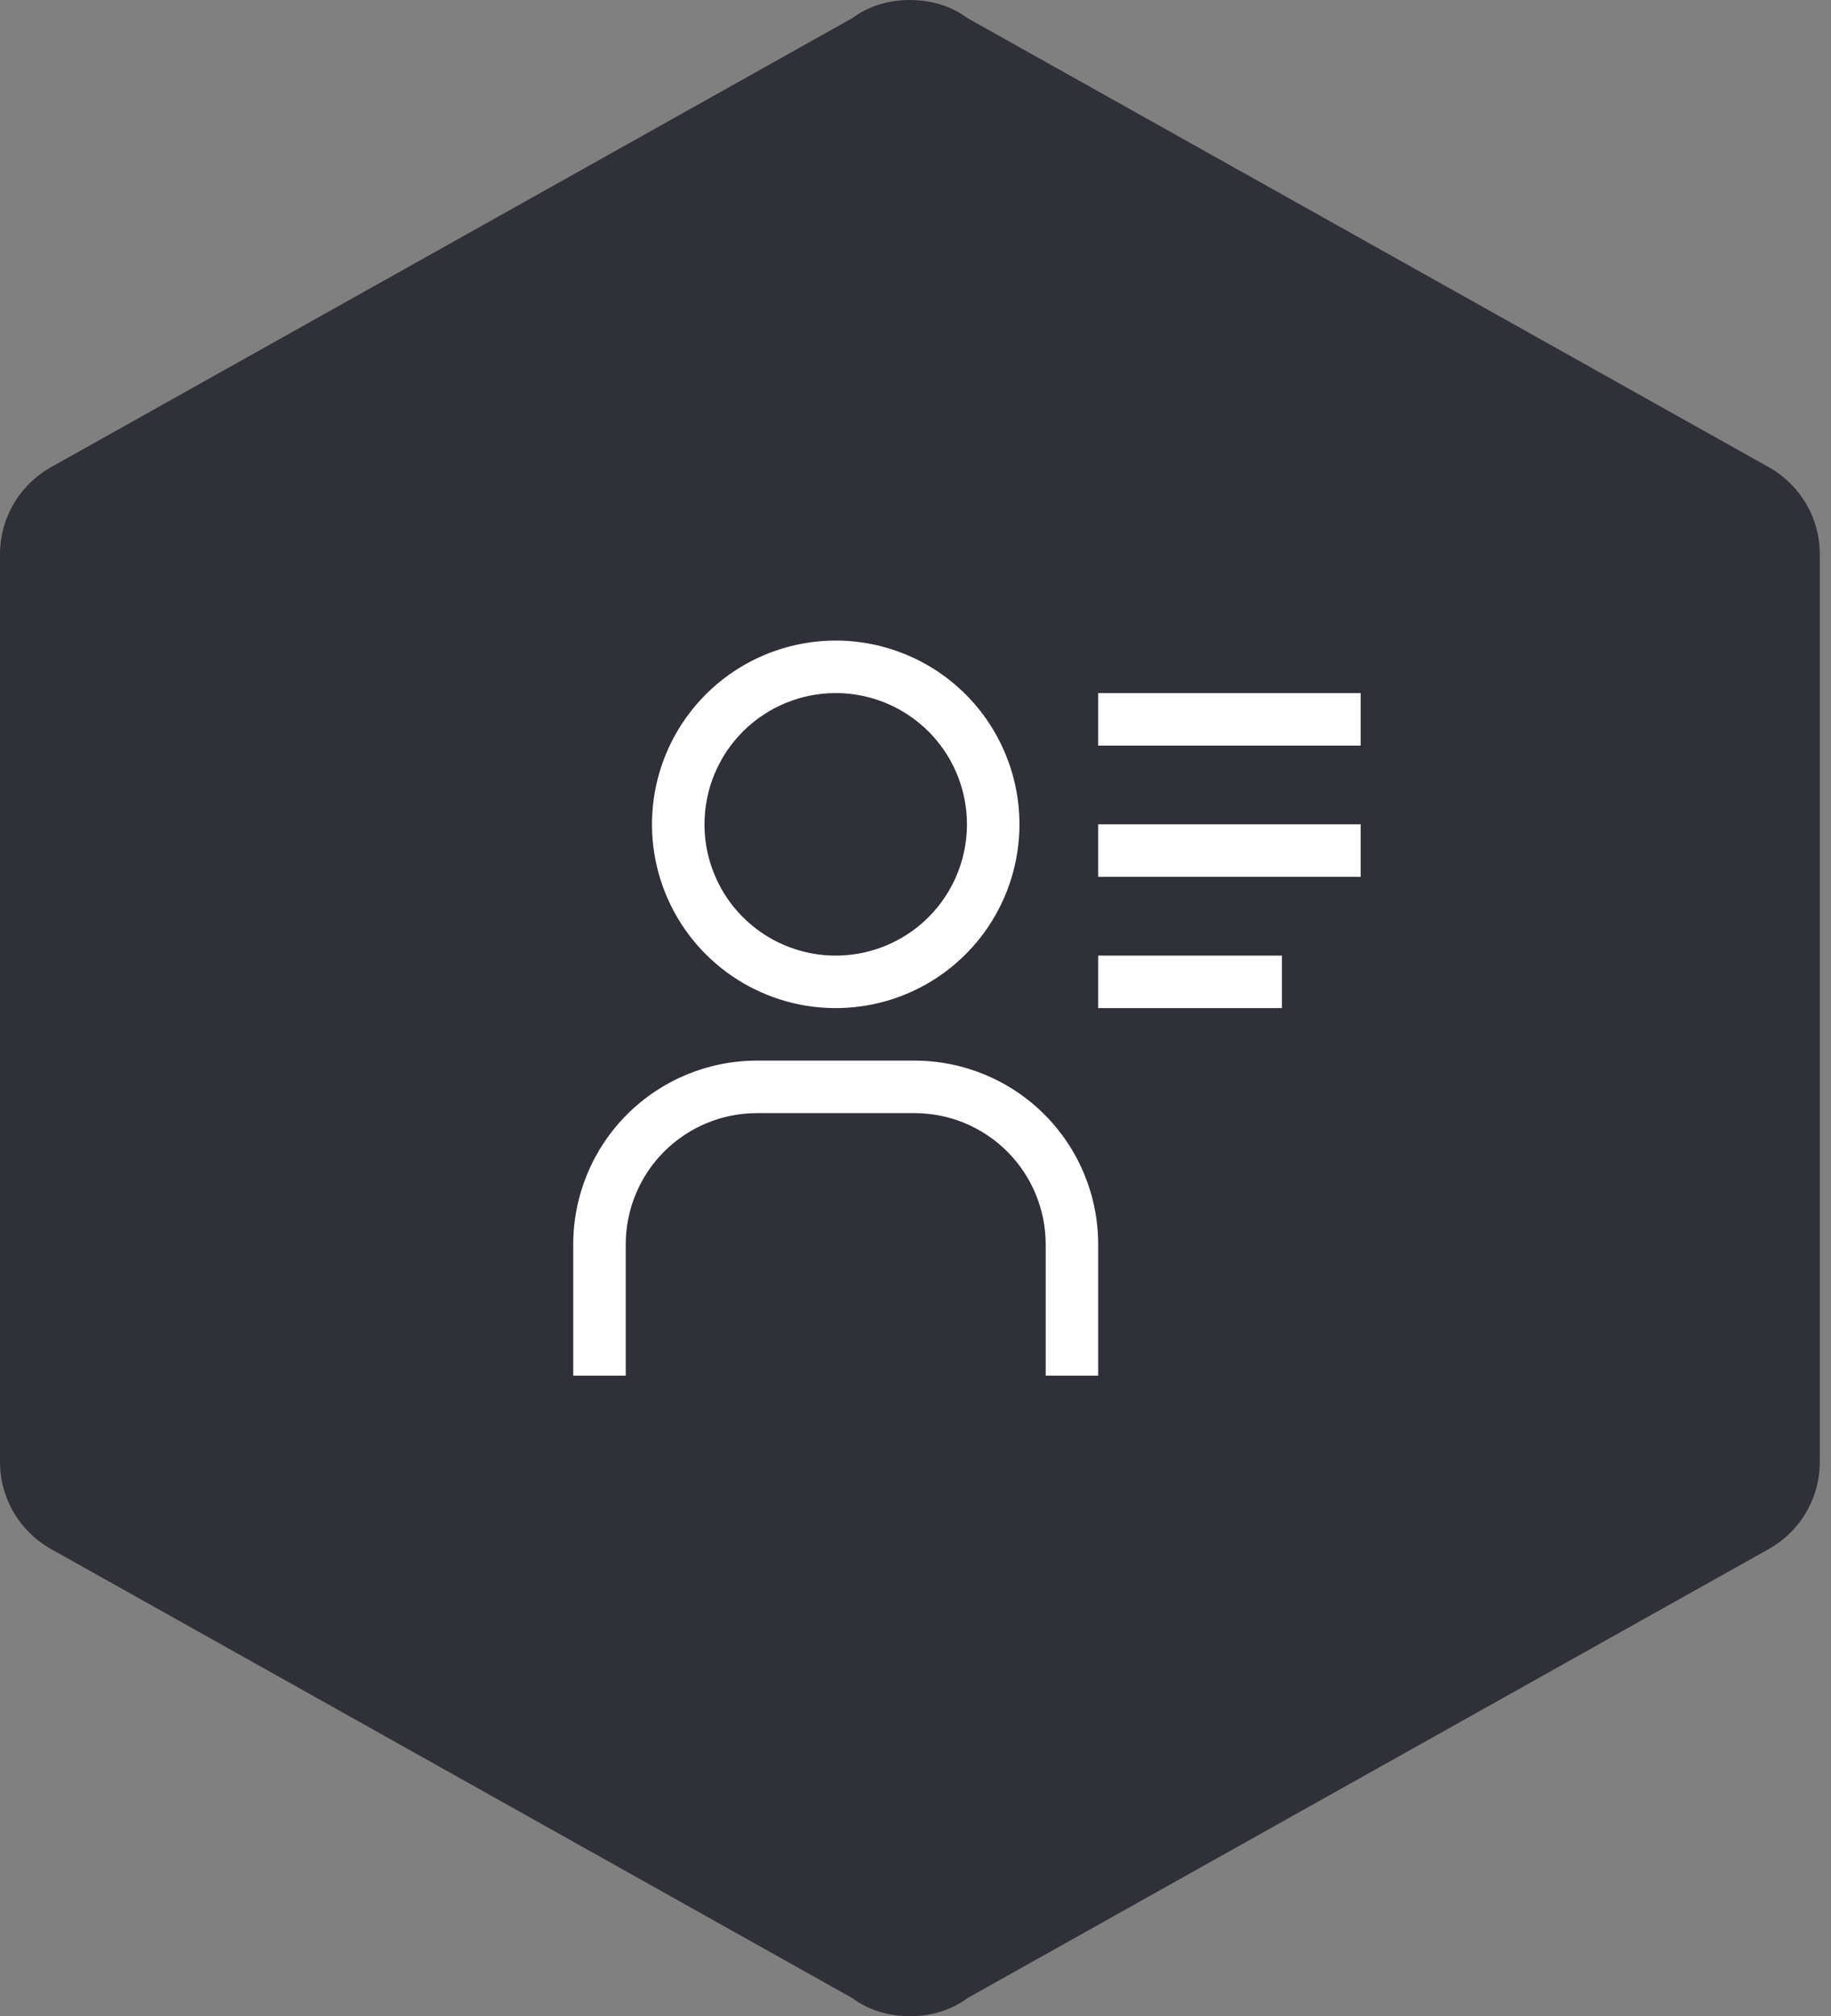 <svg width="109" height="120" viewBox="0 0 109 120" fill="none" xmlns="http://www.w3.org/2000/svg">
<rect x="0" y="0" width="109" height="120" fill="#808080" stroke="none"/>
<path d="M108.333 87C108.333 89.28 107.069 91.26 105.144 92.28L57.597 118.92C56.634 119.64 55.431 120 54.167 120C52.903 120 51.699 119.64 50.736 118.92L3.19 92.28C1.264 91.26 0 89.28 0 87V33C0 30.72 1.264 28.74 3.19 27.72L50.736 1.08C51.699 0.36 52.903 0 54.167 0C55.431 0 56.634 0.36 57.597 1.08L105.144 27.72C107.069 28.74 108.333 30.72 108.333 33V87Z" fill="#303039"/>
<g clip-path="url(#clip0_615_97)">
<path d="M49.75 41.25C51.295 41.25 52.806 41.708 54.09 42.567C55.375 43.425 56.377 44.645 56.968 46.073C57.559 47.5 57.714 49.071 57.412 50.587C57.111 52.102 56.367 53.494 55.274 54.587C54.182 55.679 52.79 56.423 51.274 56.725C49.759 57.026 48.188 56.872 46.76 56.28C45.333 55.689 44.113 54.688 43.254 53.403C42.396 52.118 41.938 50.608 41.938 49.062C41.938 46.99 42.761 45.003 44.226 43.538C45.691 42.073 47.678 41.25 49.75 41.25ZM49.75 38.125C47.587 38.125 45.472 38.767 43.673 39.968C41.875 41.17 40.473 42.878 39.645 44.877C38.817 46.876 38.601 49.075 39.023 51.196C39.445 53.318 40.486 55.267 42.016 56.797C43.546 58.326 45.495 59.368 47.616 59.79C49.738 60.212 51.937 59.995 53.936 59.167C55.934 58.34 57.642 56.938 58.844 55.139C60.046 53.34 60.688 51.226 60.688 49.062C60.688 46.162 59.535 43.38 57.484 41.328C55.433 39.277 52.651 38.125 49.75 38.125Z" fill="white"/>
<path d="M65.375 81.875H62.25V74.062C62.25 71.99 61.427 70.003 59.962 68.538C58.497 67.073 56.51 66.25 54.438 66.25H45.062C42.99 66.25 41.003 67.073 39.538 68.538C38.073 70.003 37.25 71.99 37.25 74.062V81.875H34.125V74.062C34.125 71.162 35.277 68.38 37.328 66.329C39.38 64.277 42.162 63.125 45.062 63.125H54.438C57.338 63.125 60.12 64.277 62.172 66.329C64.223 68.38 65.375 71.162 65.375 74.062V81.875Z" fill="white"/>
<path d="M81 41.25H65.375V44.375H81V41.25Z" fill="white"/>
<path d="M81 49.062H65.375V52.188H81V49.062Z" fill="white"/>
<path d="M76.312 56.875H65.375V60H76.312V56.875Z" fill="white"/>
</g>
<defs>
<clipPath id="clip0_615_97">
<rect width="50" height="50" fill="white" transform="translate(31 35)"/>
</clipPath>
</defs>
</svg>
